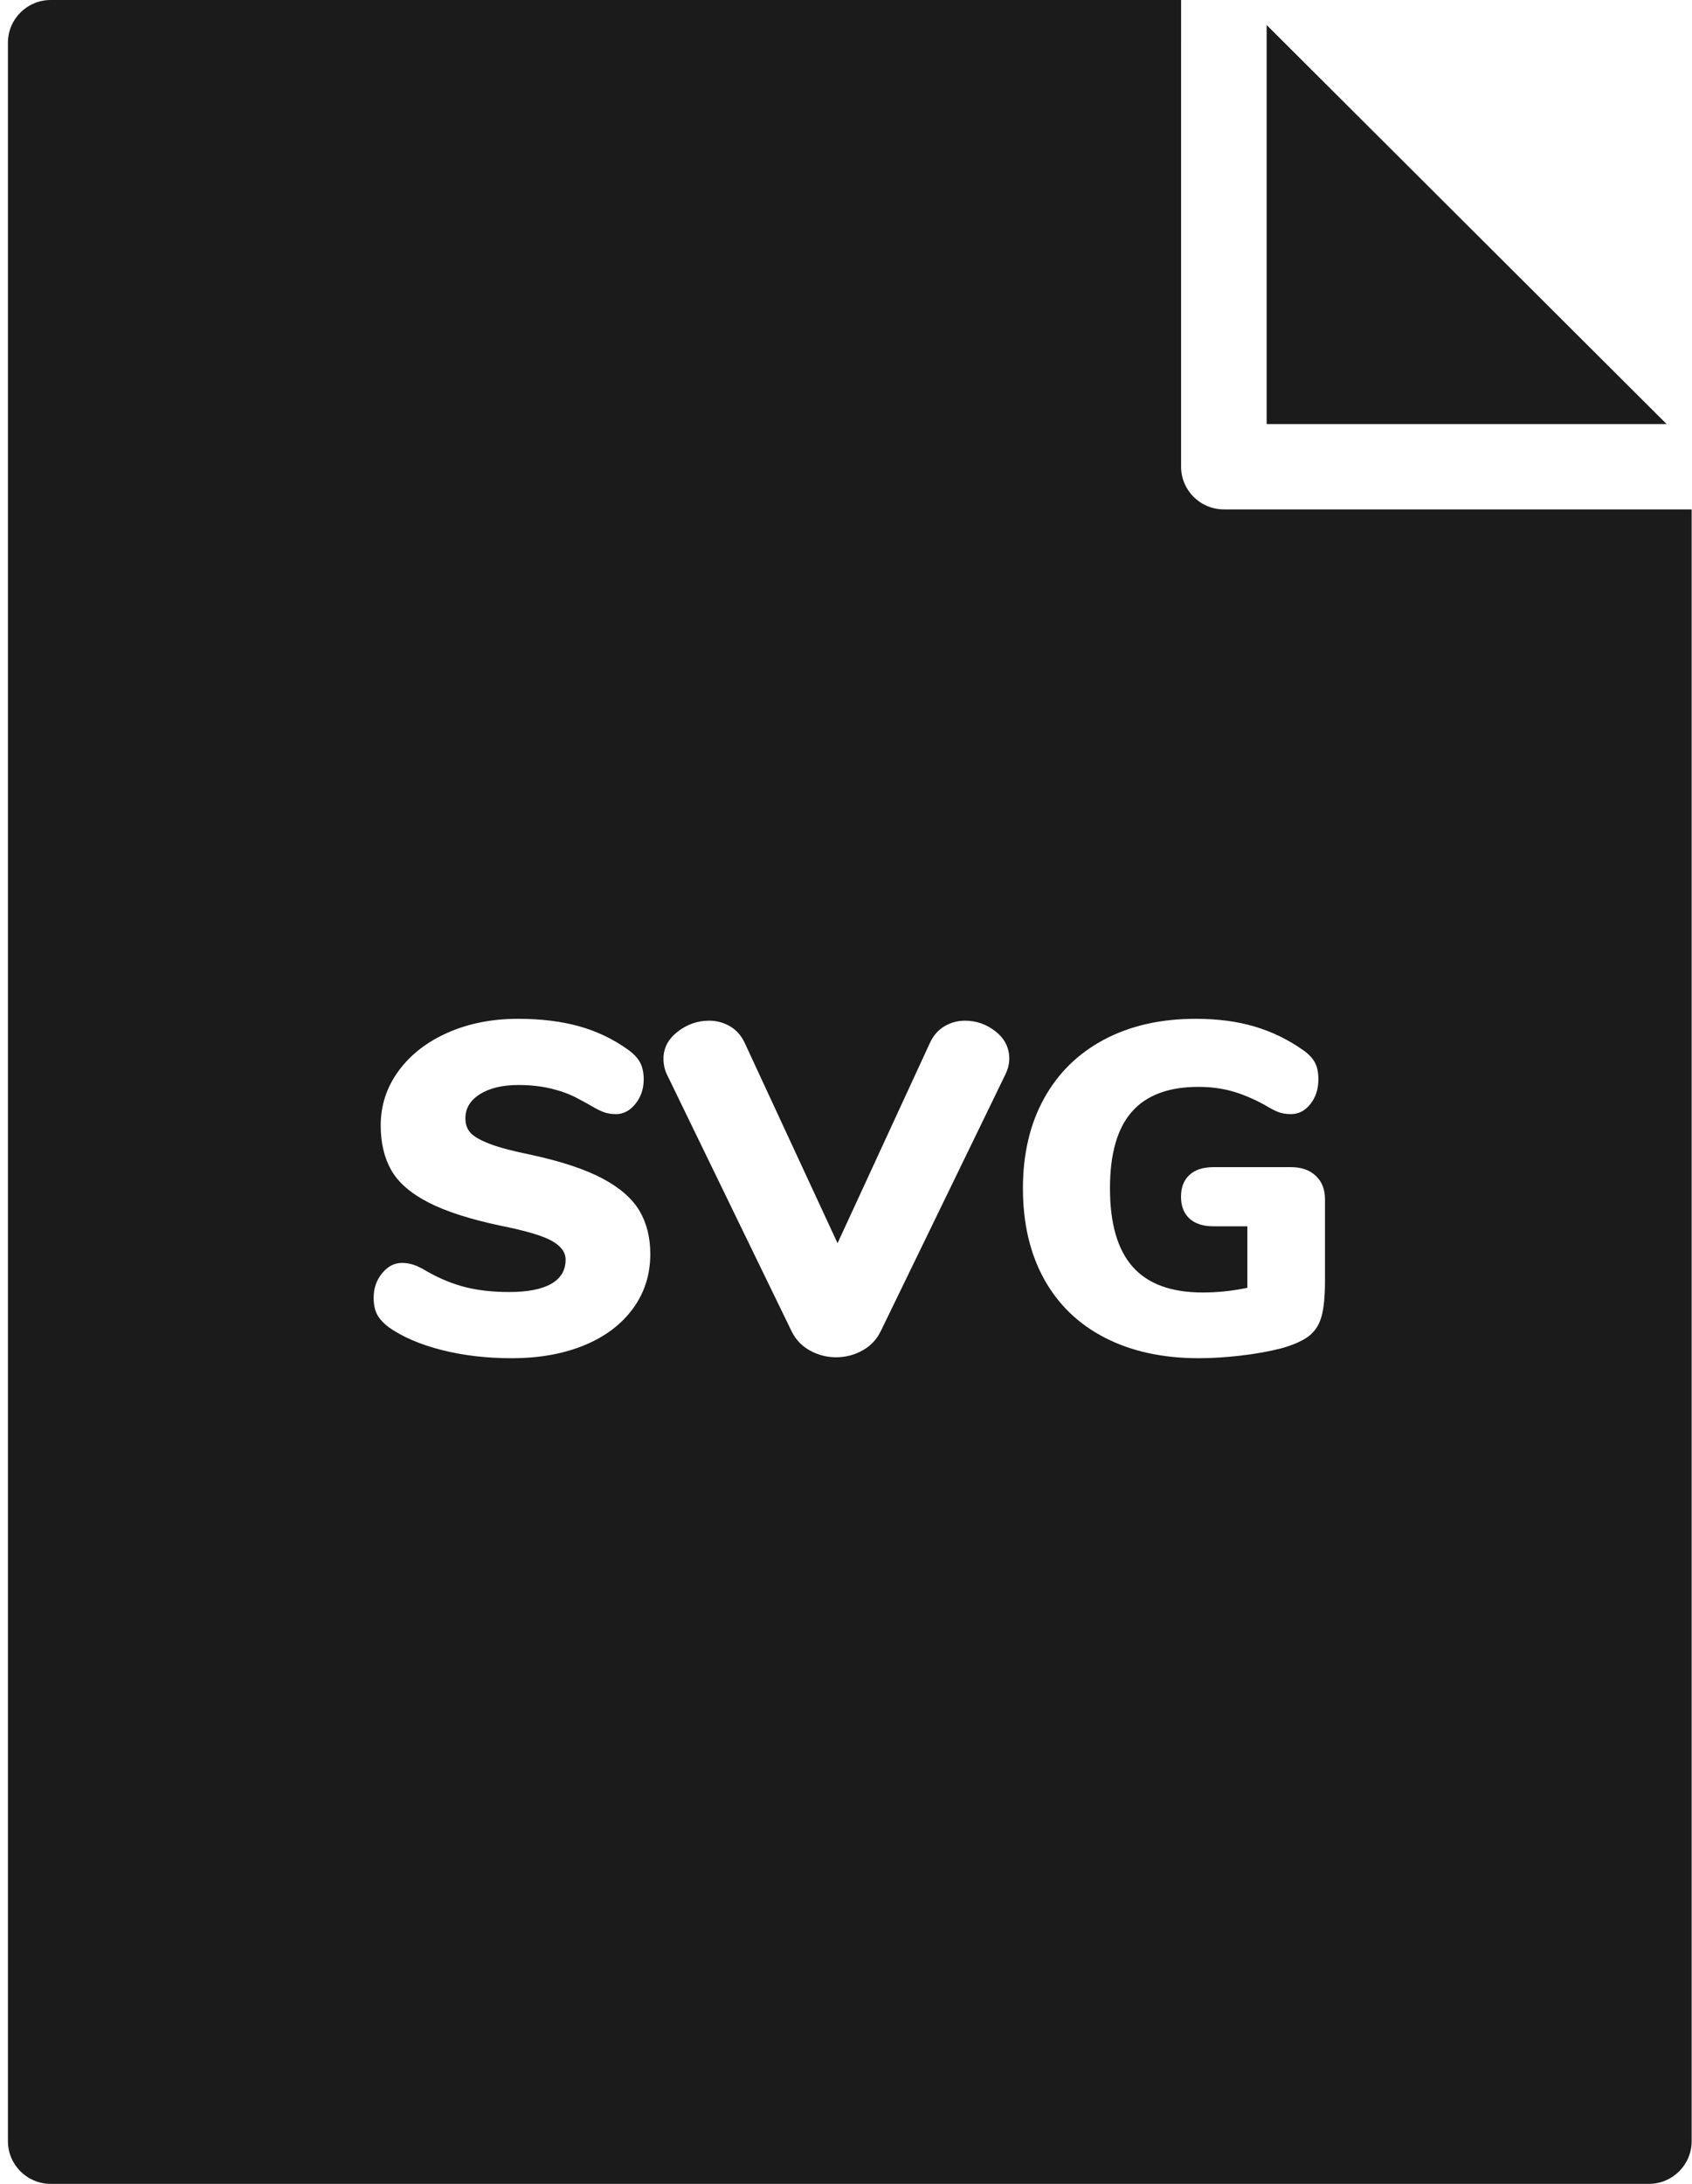 <svg width="155" height="200" viewBox="0 0 155 200" fill="none" xmlns="http://www.w3.org/2000/svg">
<path fill-rule="evenodd" clip-rule="evenodd" d="M121.379 117.292C121.379 118.726 121.272 119.822 121.056 120.581C120.841 121.341 120.453 121.935 119.892 122.365C119.332 122.795 118.491 123.168 117.371 123.483C116.25 123.77 115.007 123.992 113.642 124.149C112.278 124.306 111.006 124.386 109.828 124.386C106.524 124.386 103.657 123.762 101.229 122.516C98.801 121.269 96.941 119.478 95.648 117.142C94.355 114.806 93.708 112.033 93.708 108.823C93.708 105.671 94.355 102.927 95.648 100.59C96.941 98.255 98.779 96.457 101.165 95.195C103.55 93.934 106.337 93.303 109.527 93.303C111.537 93.303 113.341 93.54 114.936 94.013C116.53 94.486 118.017 95.21 119.396 96.184C119.885 96.528 120.237 96.901 120.453 97.302C120.668 97.703 120.775 98.219 120.775 98.849C120.775 99.738 120.531 100.49 120.043 101.106C119.554 101.723 118.966 102.031 118.276 102.031C117.816 102.031 117.42 101.966 117.091 101.837C116.76 101.708 116.336 101.487 115.819 101.171C114.756 100.598 113.757 100.182 112.823 99.924C111.889 99.666 110.876 99.537 109.785 99.537C107.054 99.537 105.022 100.297 103.686 101.816C102.35 103.335 101.682 105.671 101.682 108.823C101.682 112.062 102.378 114.462 103.772 116.024C105.166 117.587 107.299 118.367 110.173 118.367C111.552 118.367 112.916 118.224 114.268 117.937V112.305H111.164C110.216 112.305 109.483 112.069 108.966 111.596C108.449 111.123 108.19 110.457 108.19 109.597C108.19 108.737 108.449 108.071 108.966 107.598C109.483 107.125 110.216 106.889 111.164 106.889H118.276C119.224 106.889 119.978 107.154 120.538 107.684C121.099 108.215 121.379 108.924 121.379 109.812V117.292ZM92.07 98.462L80.692 121.892C80.318 122.666 79.757 123.261 79.011 123.676C78.263 124.091 77.459 124.3 76.597 124.3C75.735 124.3 74.93 124.091 74.183 123.676C73.436 123.261 72.875 122.666 72.503 121.892L61.124 98.462C60.894 98.004 60.779 97.502 60.779 96.958C60.779 95.984 61.21 95.159 62.072 94.486C62.934 93.813 63.896 93.475 64.96 93.475C65.65 93.475 66.288 93.647 66.878 93.991C67.466 94.335 67.919 94.851 68.235 95.539L76.726 113.853L85.174 95.539C85.49 94.851 85.935 94.335 86.511 93.991C87.085 93.647 87.717 93.475 88.407 93.475C89.441 93.475 90.374 93.805 91.209 94.464C92.041 95.124 92.458 95.955 92.458 96.958C92.458 97.445 92.329 97.946 92.07 98.462ZM57.977 119.85C56.915 121.298 55.428 122.416 53.517 123.204C51.606 123.992 49.386 124.386 46.858 124.386C44.558 124.386 42.425 124.134 40.457 123.633C38.489 123.132 36.872 122.437 35.608 121.548C35.12 121.176 34.768 120.789 34.552 120.388C34.337 119.987 34.229 119.471 34.229 118.84C34.229 117.98 34.488 117.235 35.005 116.604C35.522 115.974 36.125 115.659 36.815 115.659C37.188 115.659 37.548 115.716 37.893 115.831C38.238 115.945 38.668 116.16 39.186 116.475C40.364 117.135 41.535 117.608 42.698 117.894C43.862 118.181 45.177 118.324 46.642 118.324C48.337 118.324 49.623 118.074 50.5 117.572C51.376 117.071 51.814 116.332 51.814 115.358C51.814 114.699 51.405 114.132 50.586 113.66C49.767 113.187 48.208 112.721 45.91 112.262C43.065 111.66 40.838 110.944 39.229 110.113C37.619 109.282 36.492 108.301 35.845 107.168C35.199 106.036 34.876 104.668 34.876 103.062C34.876 101.229 35.421 99.566 36.513 98.075C37.605 96.586 39.106 95.417 41.017 94.572C42.928 93.727 45.076 93.303 47.461 93.303C49.558 93.303 51.427 93.533 53.064 93.991C54.702 94.45 56.196 95.167 57.547 96.141C58.064 96.514 58.431 96.908 58.646 97.323C58.861 97.739 58.969 98.247 58.969 98.849C58.969 99.709 58.717 100.455 58.215 101.085C57.712 101.716 57.116 102.031 56.426 102.031C56.052 102.031 55.707 101.981 55.392 101.88C55.075 101.78 54.63 101.558 54.056 101.214C53.912 101.128 53.502 100.906 52.827 100.547C52.152 100.189 51.362 99.903 50.456 99.688C49.552 99.473 48.567 99.365 47.504 99.365C46.039 99.365 44.861 99.644 43.969 100.203C43.079 100.762 42.634 101.501 42.634 102.417C42.634 102.962 42.791 103.406 43.108 103.75C43.424 104.094 44.013 104.431 44.875 104.76C45.737 105.09 47.016 105.427 48.711 105.771C51.469 106.373 53.639 107.097 55.219 107.942C56.799 108.788 57.92 109.769 58.581 110.887C59.242 112.004 59.572 113.323 59.572 114.842C59.572 116.733 59.04 118.403 57.977 119.85ZM151.05 46.651H126.059H112.115C109.952 46.651 108.197 44.901 108.197 42.743V3.908C108.197 3.896 108.198 3.885 108.198 3.873V0H4.645C2.481 0 0.727 1.75 0.727 3.908V196.092C0.727 198.25 2.481 200 4.645 200H151.05C153.213 200 154.968 198.25 154.968 196.092V46.651H151.05ZM116.034 2.289V38.835H152.672L116.034 2.289Z" fill="#1B1B1B"/>
</svg>

